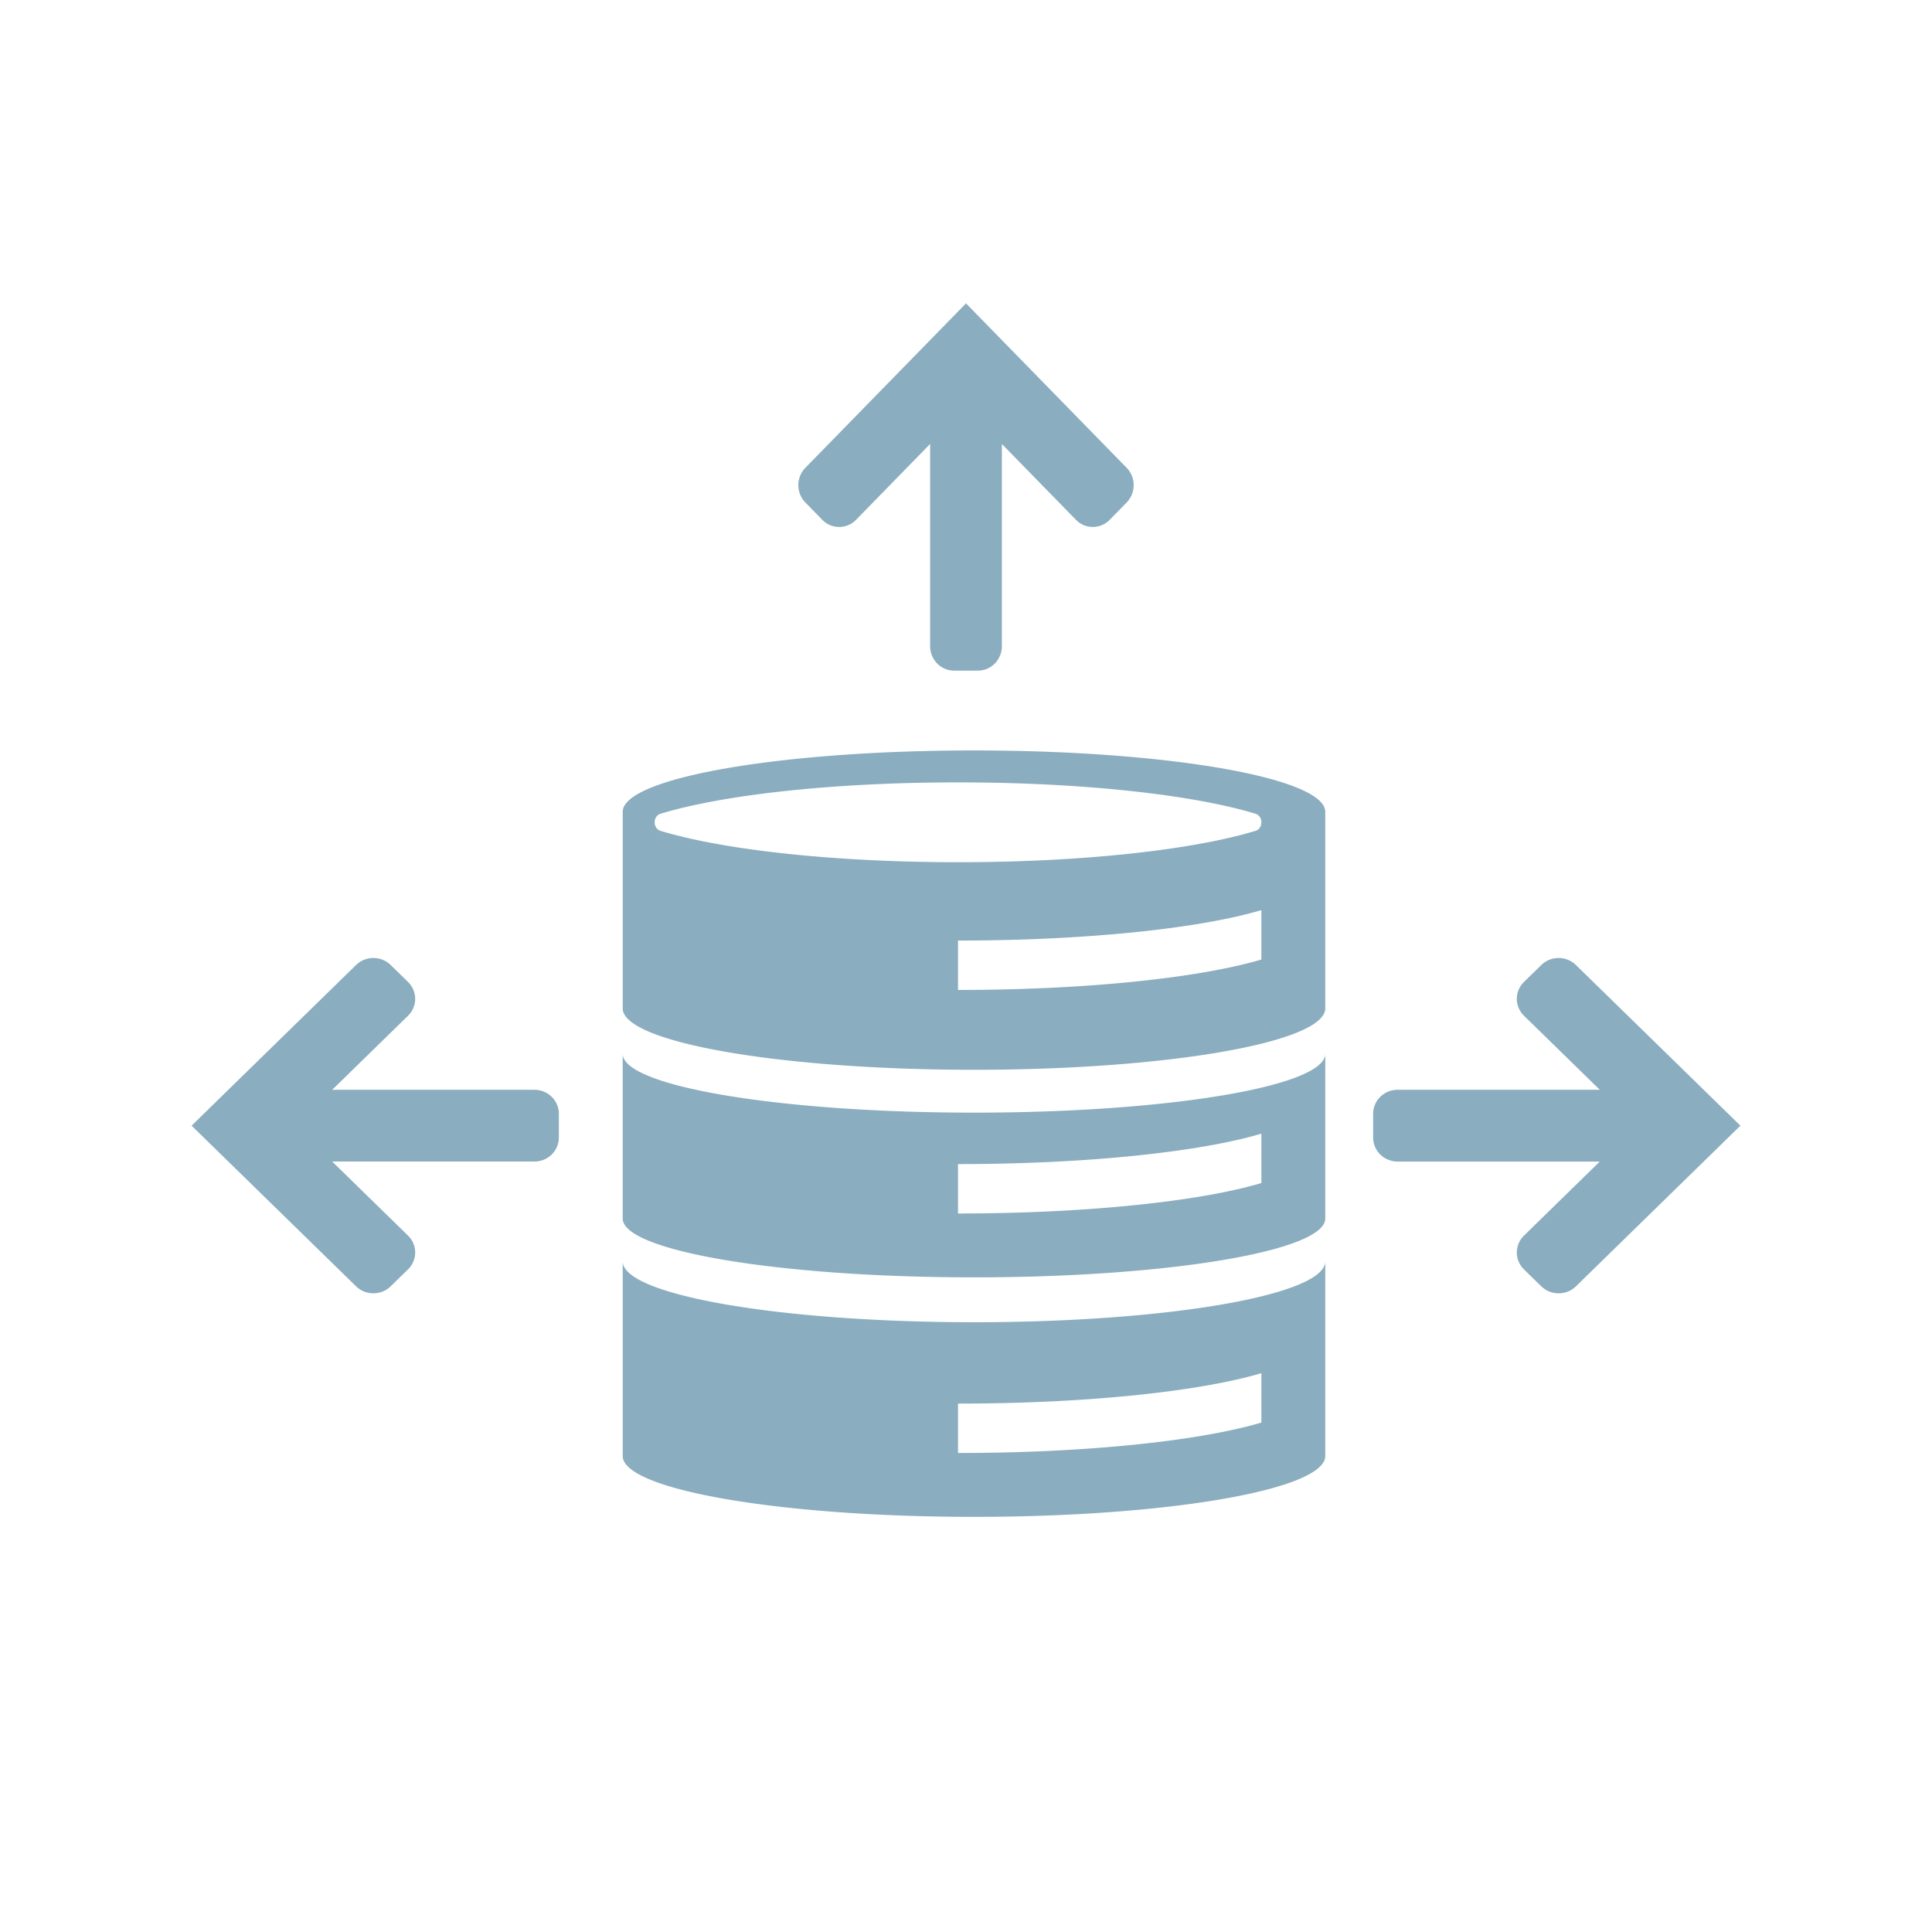 <svg xmlns="http://www.w3.org/2000/svg" width="121" height="121" viewBox="0 0 121 121">
    <path fill="#8AADBF" fill-rule="evenodd" d="M79 74.094C75.168 75.234 68.093 76 60 76v-3.094c8.093 0 15.168-.765 19-1.906v3.094zm-18-4.41c-12.15 0-22-1.65-22-3.684v10.316C39 78.35 48.85 80 61 80s22-1.65 22-3.684V66c0 2.035-9.85 3.684-22 3.684zm18 19.41C75.168 90.234 68.093 91 60 91v-3.094c8.093 0 15.168-.765 19-1.906v3.094zM61 82.81c-12.15 0-22-1.706-22-3.81v12.19C39 93.294 48.85 95 61 95s22-1.706 22-3.81V79c0 2.104-9.85 3.81-22 3.81zm37.7-22.371a1.558 1.558 0 0 0-2.169 0l-1.084 1.059a1.474 1.474 0 0 0 0 2.118l4.748 4.637H87.533c-.847 0-1.533.671-1.533 1.498v1.498c0 .827.686 1.498 1.533 1.498h12.662l-4.748 4.637a1.474 1.474 0 0 0 0 2.118l1.084 1.06c.599.584 1.57.584 2.169 0L109 70.5 98.7 60.439zm-20.07-8.403C74.755 53.215 67.862 54 60.001 54c-7.863 0-14.757-.786-18.632-1.965-.492-.15-.492-.92 0-1.07C45.244 49.785 52.138 49 60.001 49c7.861 0 14.754.785 18.63 1.964.492.15.492.922 0 1.072zm.37 8.058C75.168 61.234 68.093 62 60 62v-3.094c8.093 0 15.168-.765 19-1.906v3.094zM61 47c-12.15 0-22 1.722-22 3.846v12.308C39 65.278 48.85 67 61 67s22-1.722 22-3.846V50.846C83 48.722 73.15 47 61 47zM33.467 68.253H20.805l4.748-4.637a1.474 1.474 0 0 0 0-2.118l-1.084-1.06a1.558 1.558 0 0 0-2.169 0L12 70.5 22.3 80.56c.599.585 1.57.585 2.169 0l1.084-1.059a1.474 1.474 0 0 0 0-2.118l-4.748-4.637h12.662c.847 0 1.533-.671 1.533-1.498v-1.498c0-.827-.686-1.498-1.533-1.498zm18.03-35.7a1.473 1.473 0 0 0 2.119 0l4.637-4.748v12.662c0 .847.67 1.533 1.498 1.533h1.498c.827 0 1.498-.686 1.498-1.533V27.805l4.637 4.748a1.473 1.473 0 0 0 2.118 0l1.06-1.084a1.56 1.56 0 0 0 0-2.17L60.5 19 50.438 29.3a1.56 1.56 0 0 0 0 2.169l1.06 1.084z"/>
</svg>
